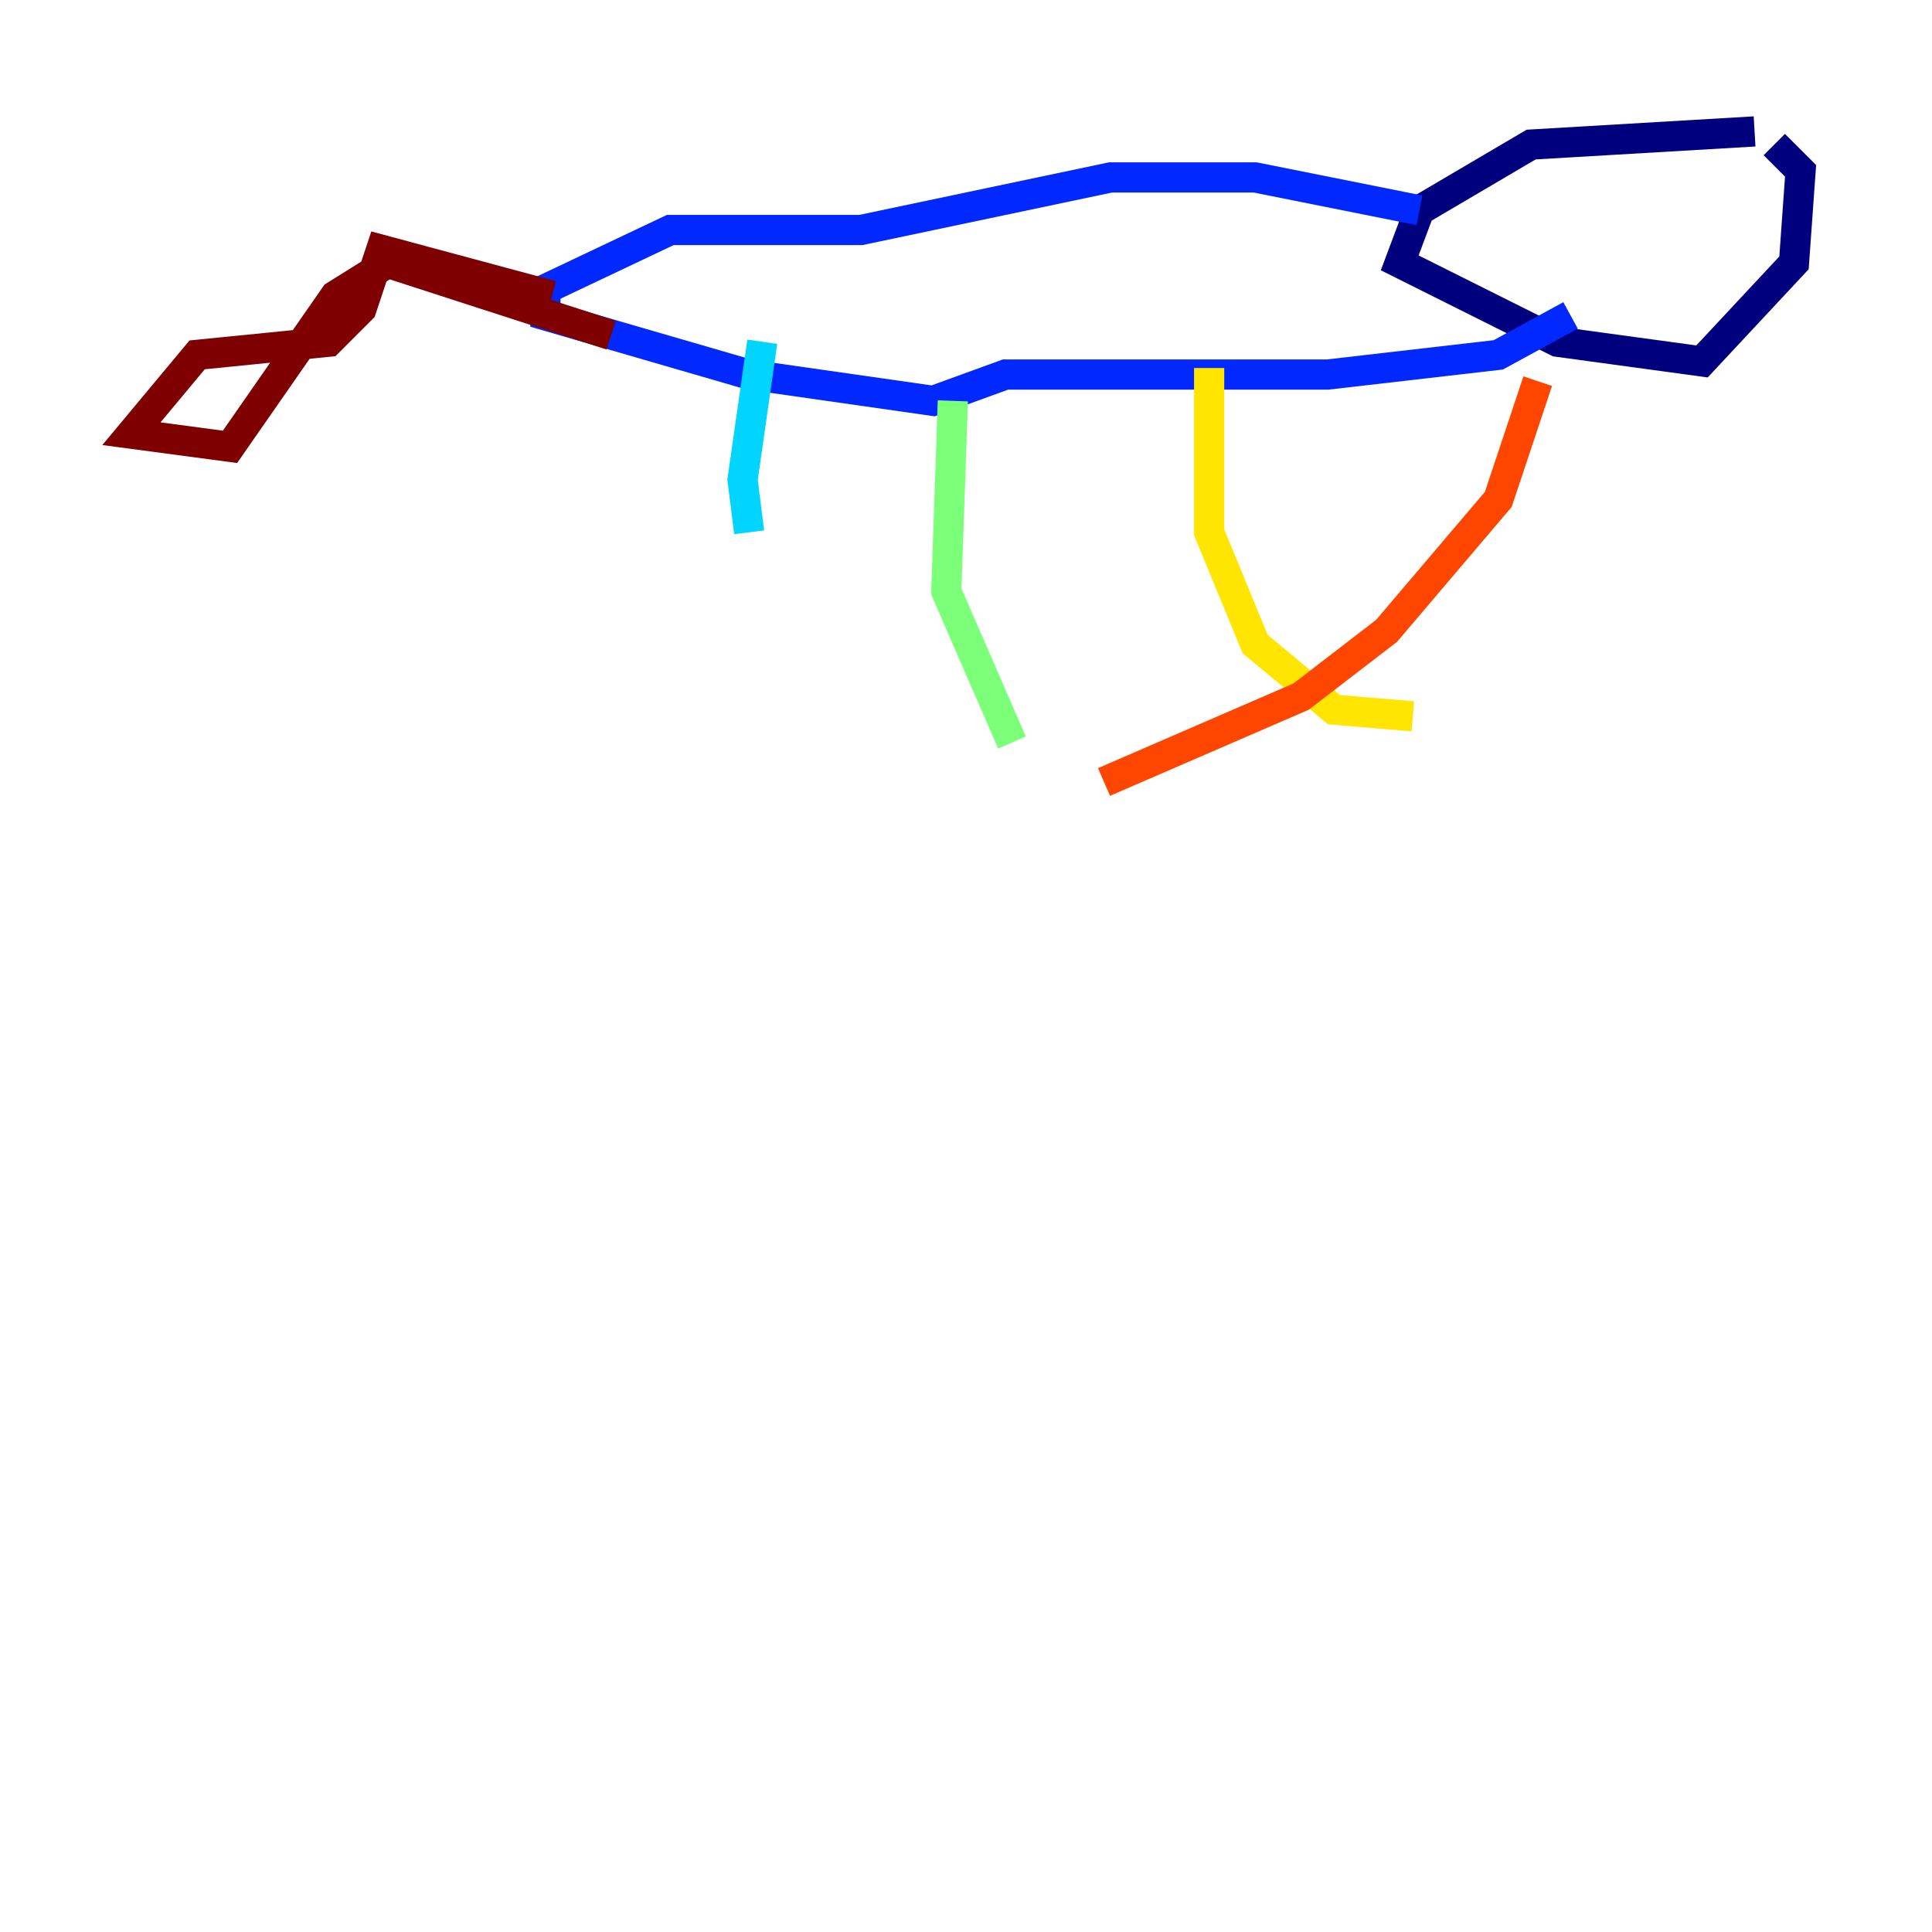<?xml version="1.0" encoding="utf-8" ?>
<svg baseProfile="tiny" height="128" version="1.2" viewBox="0,0,128,128" width="128" xmlns="http://www.w3.org/2000/svg" xmlns:ev="http://www.w3.org/2001/xml-events" xmlns:xlink="http://www.w3.org/1999/xlink"><defs /><polyline fill="none" points="116.245,8.707 101.442,9.578 94.041,13.932 92.735,17.415 103.184,22.64 112.762,23.946 118.857,17.415 119.293,11.32 117.551,9.578" stroke="#00007f" stroke-width="2" /><polyline fill="none" points="94.041,13.932 83.156,11.755 73.578,11.755 57.034,15.238 44.408,15.238 36.136,19.157 36.136,20.898 49.633,24.816 61.823,26.558 66.612,24.816 87.946,24.816 99.265,23.51 104.054,20.898" stroke="#0028ff" stroke-width="2" /><polyline fill="none" points="50.503,22.64 49.197,31.782 49.633,35.265" stroke="#00d4ff" stroke-width="2" /><polyline fill="none" points="63.129,26.558 62.694,39.184 67.048,49.197" stroke="#7cff79" stroke-width="2" /><polyline fill="none" points="80.109,24.381 80.109,35.265 83.156,42.667 88.381,47.02 93.605,47.456" stroke="#ffe500" stroke-width="2" /><polyline fill="none" points="101.878,25.252 99.265,33.088 91.864,41.796 86.204,46.15 73.143,51.809" stroke="#ff4600" stroke-width="2" /><polyline fill="none" points="36.571,19.592 25.252,16.544 23.946,20.463 21.769,22.64 13.061,23.51 8.707,28.735 15.238,29.605 22.204,19.592 25.687,17.415 40.49,22.204" stroke="#7f0000" stroke-width="2" /></svg>